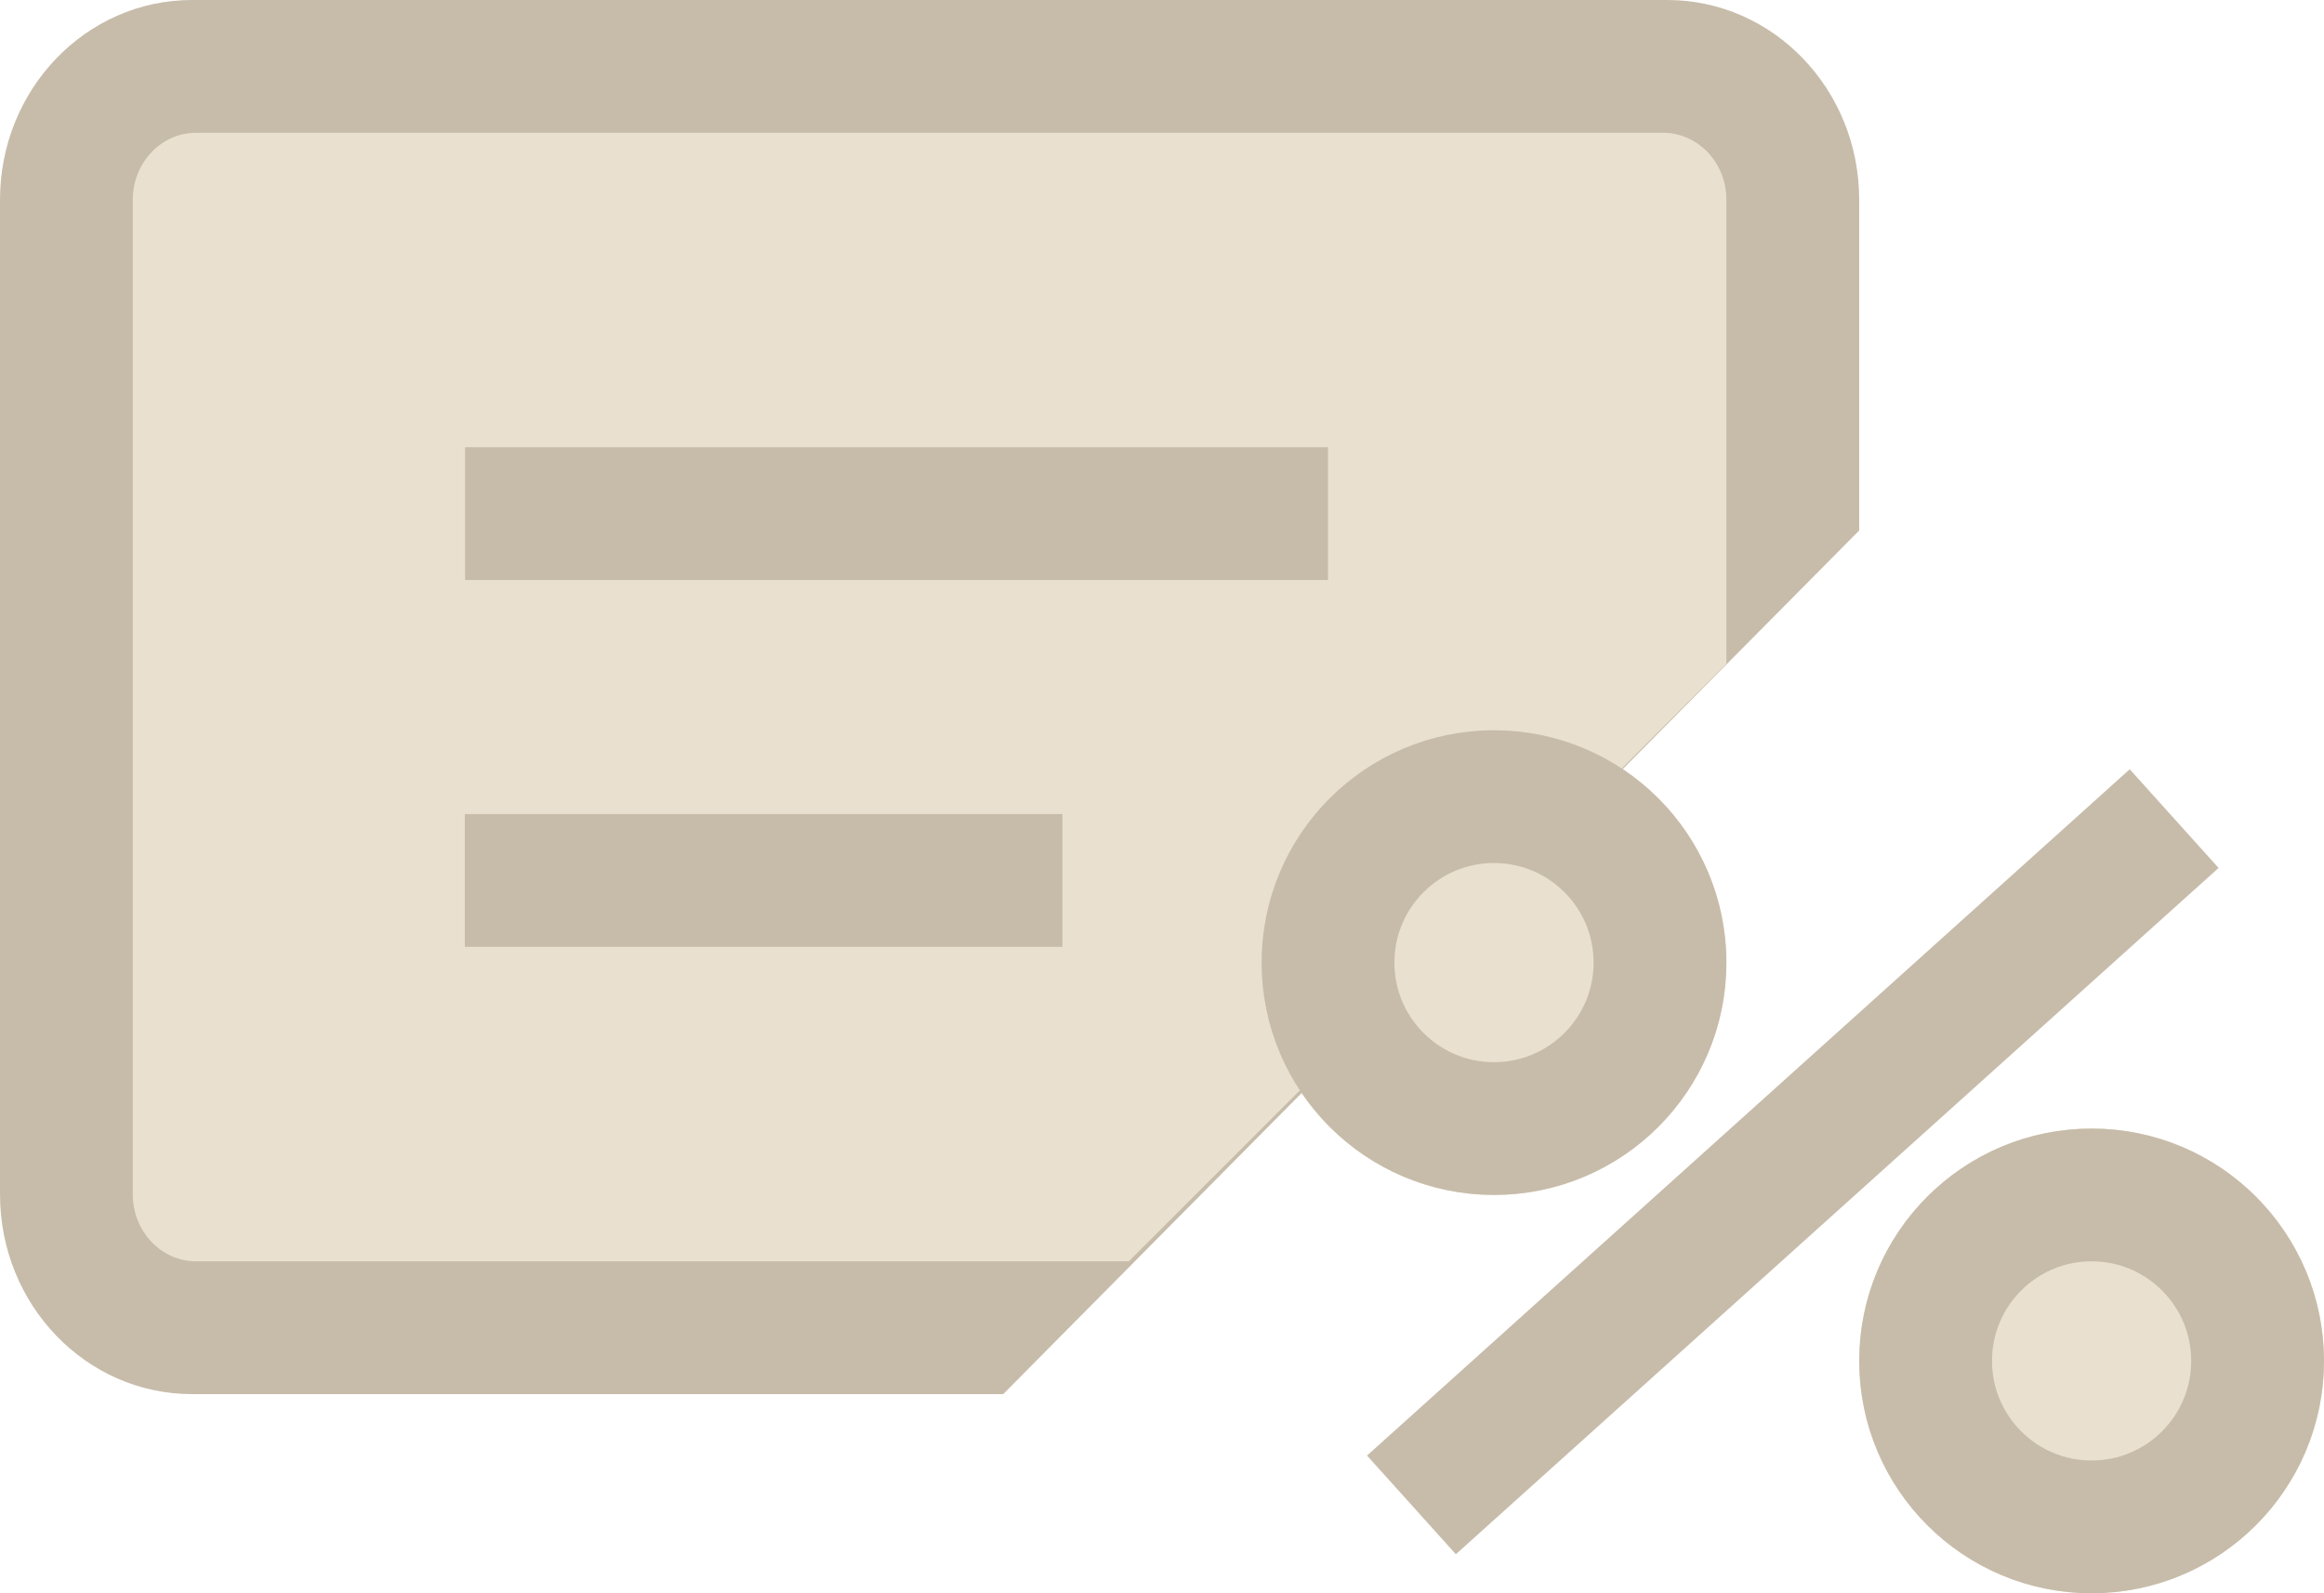 <?xml version="1.0" encoding="UTF-8"?>
<svg width="35px" height="24px" viewBox="0 0 35 24" version="1.1" xmlns="http://www.w3.org/2000/svg" xmlns:xlink="http://www.w3.org/1999/xlink">
    <!-- Generator: Sketch 43.1 (39012) - http://www.bohemiancoding.com/sketch -->
    <title>抵扣券图片</title>
    <desc>Created with Sketch.</desc>
    <defs>
        <circle id="path-1" cx="3.5" cy="3.5" r="3.5"></circle>
        <circle id="path-2" cx="12.5" cy="9.5" r="3.5"></circle>
    </defs>
    <g id="H5优化-&gt;-领券、会员卡样式合集" stroke="none" stroke-width="1" fill="none" fill-rule="evenodd">
        <g id="截止5月券样式" transform="translate(-439, -396)">
            <g id="抵扣券图片" transform="translate(439, 396)">
                <path d="M15.109,21 L2.891,21 C1.294,21 0,19.654 0,17.991 L0,3.009 C0,1.347 1.294,0 2.891,0 L25.109,0 C26.706,0 28,1.346 28,3.009 L28,7.991 L15.109,21 Z" id="Path" fill="#C7BCAA"></path>
                <path d="M26,10 L26,3.009 C26,2.449 25.571,2 25.045,2 L2.955,2 C2.429,2 2,2.449 2,3.009 L2,17.991 C2,18.551 2.429,19 2.955,19 L17,19 L26,10 Z" id="Rectangle" fill="#EAE0CF" fill-rule="nonzero"></path>
                <path d="M19,7.737 L8.004,7.737" id="Line" stroke="#C7BCAA" stroke-width="2" stroke-linecap="square"></path>
                <path d="M15,13.263 L8,13.263" id="Line" stroke="#C7BCAA" stroke-width="2" stroke-linecap="square"></path>
                <g id="Group-6" transform="translate(19, 11)">
                    <path d="M13,2 L3,11" id="Line" stroke="#C7BCAA" stroke-width="2" stroke-linecap="square"></path>
                    <g id="Oval-2">
                        <use fill="#EAE0CF" fill-rule="evenodd" xlink:href="#path-1"></use>
                        <circle stroke="#C7BCAA" stroke-width="2" cx="3.5" cy="3.5" r="2.5"></circle>
                    </g>
                    <g id="Oval-2">
                        <use fill="#EAE0CF" fill-rule="evenodd" xlink:href="#path-2"></use>
                        <circle stroke="#C7BCAA" stroke-width="2" cx="12.5" cy="9.5" r="2.5"></circle>
                    </g>
                </g>
            </g>
        </g>
    </g>
</svg>